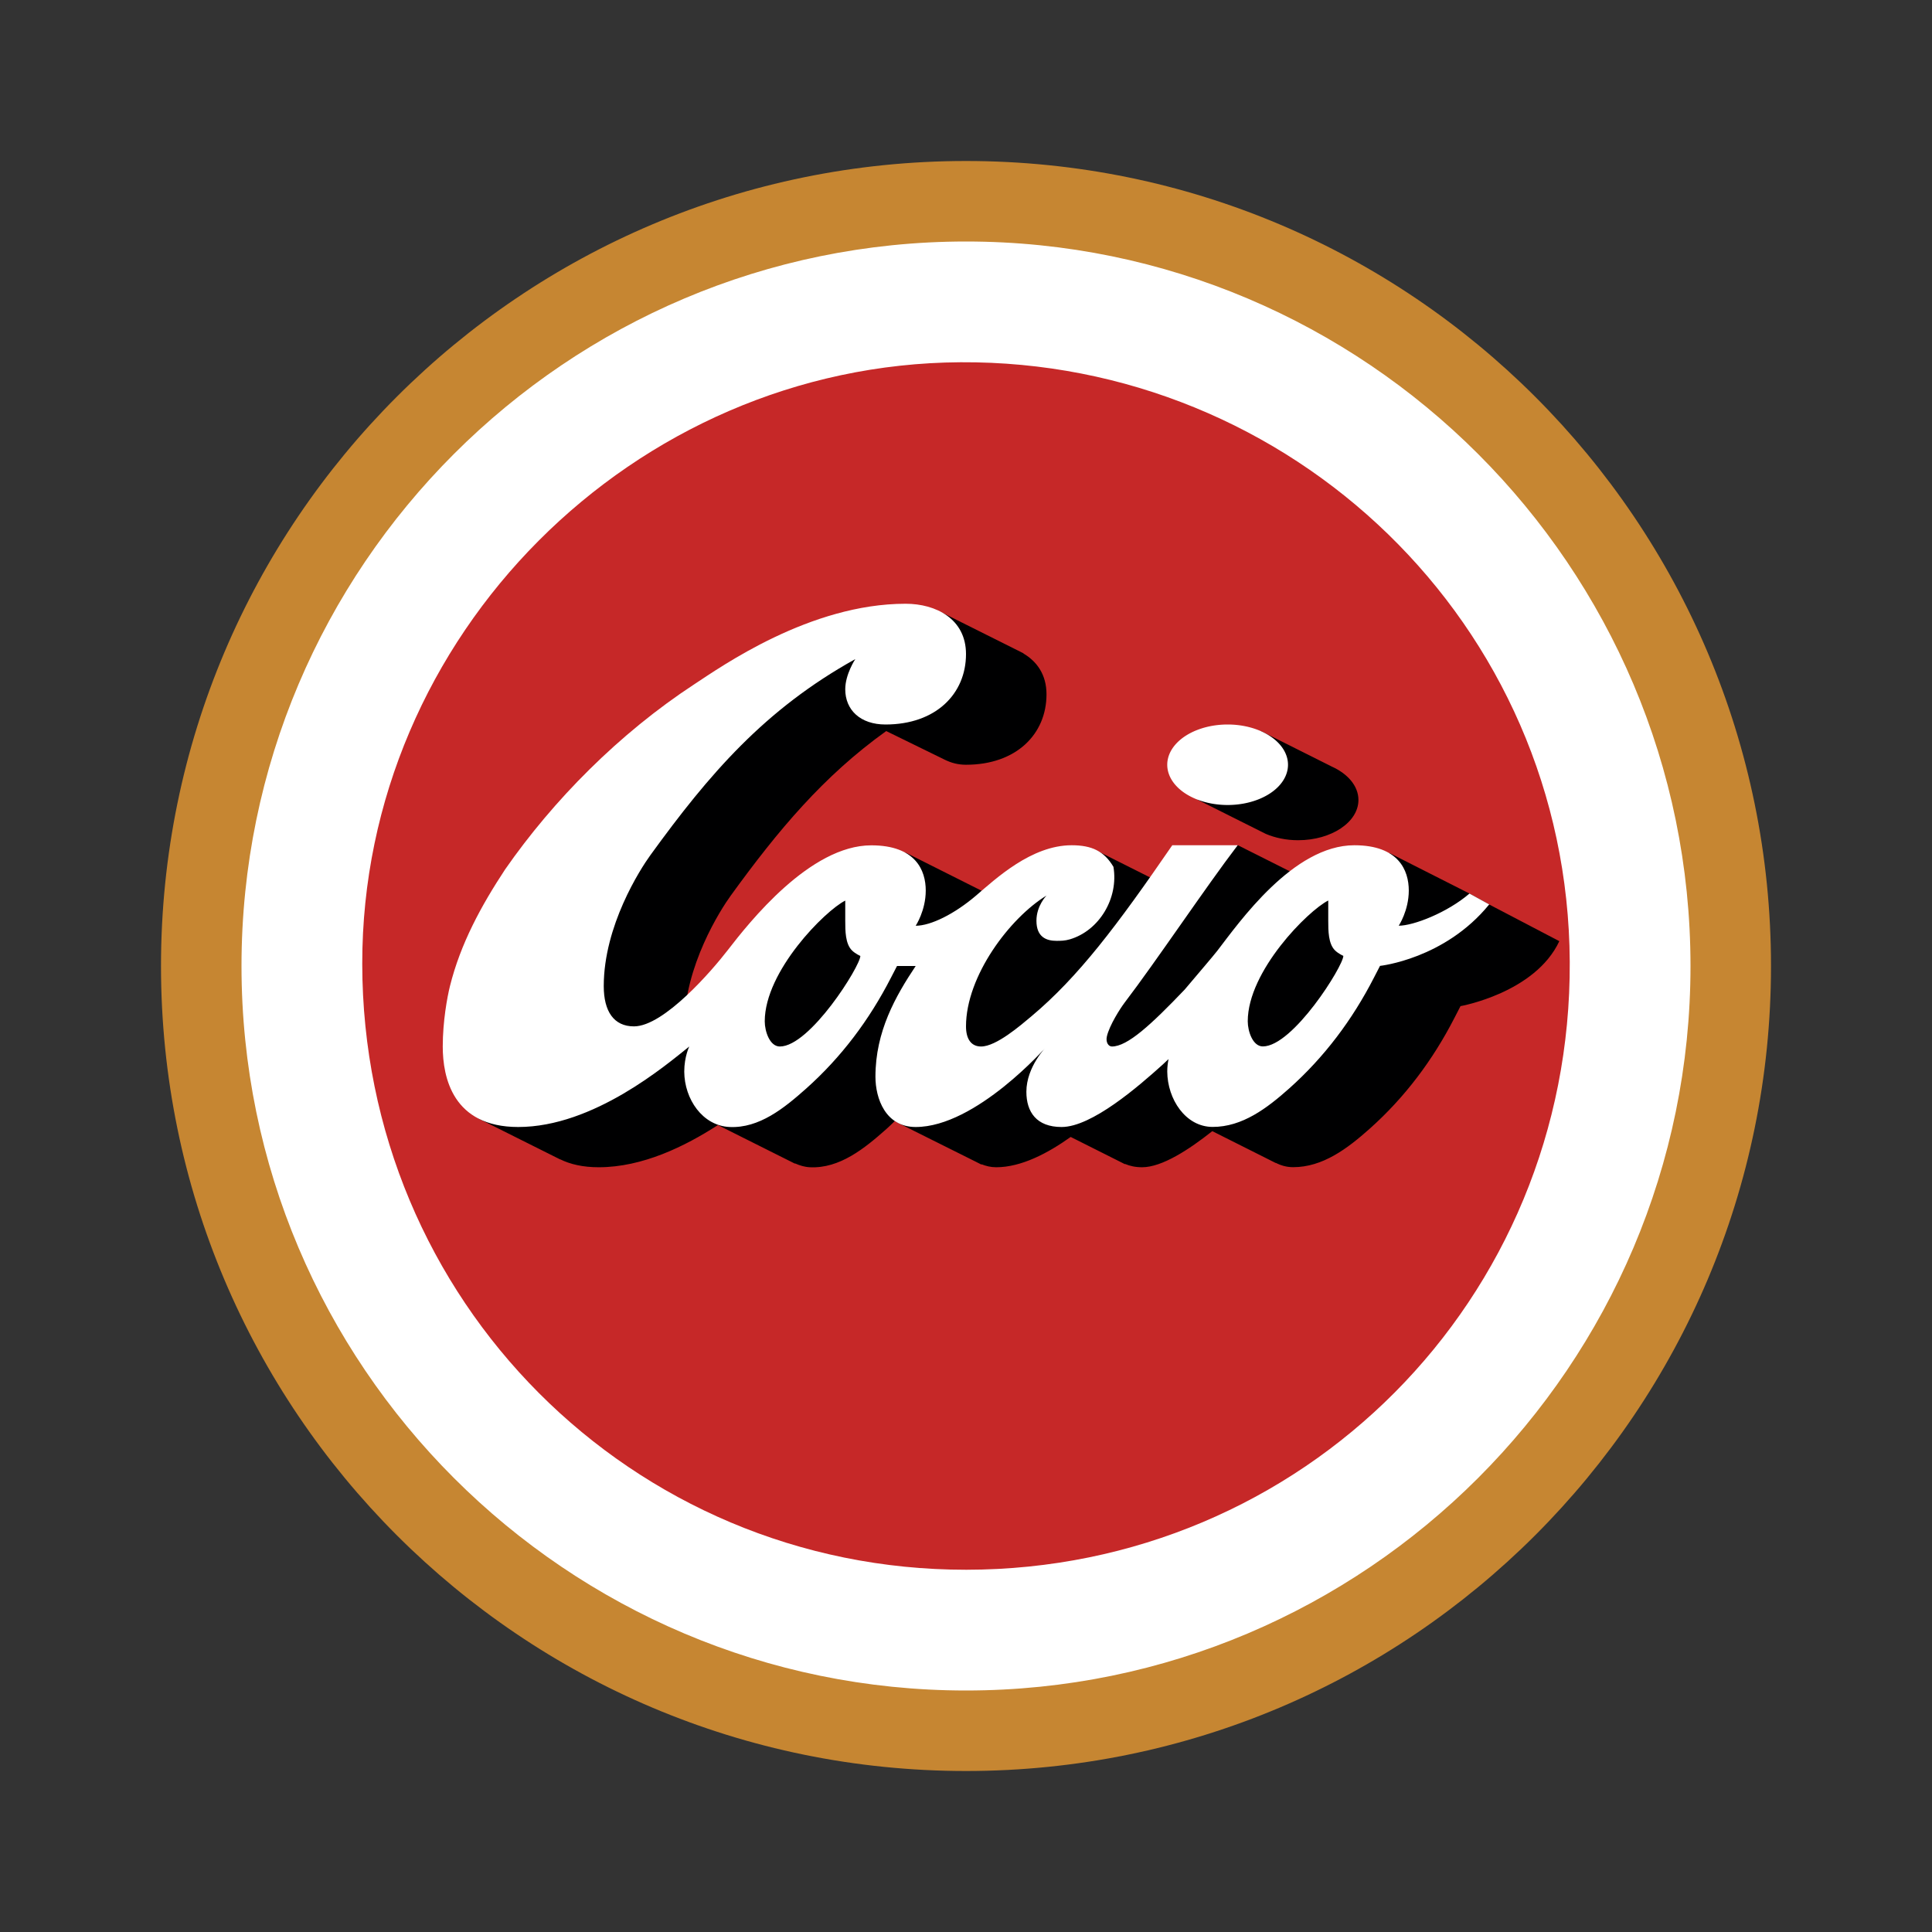 <svg xmlns="http://www.w3.org/2000/svg" viewBox="0 0 48 48" width="50px" height="50px"><rect x="0" y="0" width="48" height="48" fill="#333333" stroke="none"/><path fill="#fff" d="M24 5A19 19 0 1 0 24 43A19 19 0 1 0 24 5Z"/><path fill="#c68632" d="M24,6c9.925,0,18,8.075,18,18s-8.075,18-18,18S6,33.925,6,24S14.075,6,24,6 M24,4 C12.954,4,4,12.954,4,24s8.954,20,20,20s20-8.954,20-20S35.046,4,24,4L24,4z"/><path fill="#c62828" d="M24.01,39C15.691,39.007,9.007,32.302,9,23.944C8.993,15.792,15.741,9.05,23.863,9 C32.051,8.95,38.955,15.473,39,23.895C39.044,32.298,32.356,38.993,24.01,39z"/><path fill="#000001" d="M36.999,22.472L36.509,22.2l-1.986-1.006l-1.758,0.815l-0.015-0.008c0-0.001,0.001-0.001,0.001-0.002 h-0.005l-1.992-1l-1.642,1.077l0.004-0.004l-1.892-0.95c0,0-0.849,0.001-1.724,0.376c-0.619,0.265-1.106,0.642-1.106,0.642 l0.005-0.004l-1.892-0.95c0,0-1.382,0.063-3.257,1.688C17.579,24.323,17,25.5,17,25.5c0-1.5,0.908-2.908,1.156-3.25 c1.178-1.626,2.304-2.971,3.862-4.087l1.469,0.719C23.632,18.951,23.797,19,24,19c1.25,0,2-0.761,2-1.75 c0-0.488-0.237-0.815-0.573-1.014l0.003-0.003l-0.061-0.031c-0.034-0.018-0.067-0.036-0.103-0.052l-1.861-0.93 C23.405,15.22,18,16,15,20s-3.11,7.792-3.11,7.792l2.006,1.003c0,0,0.001,0,0.001,0.001l0.018,0.009l0.001-0.003 C14.165,28.925,14.478,29,14.875,29c1.09,0,2.148-0.522,2.961-1.048l1.913,0.958l0.005-0.005c0.114,0.051,0.236,0.089,0.37,0.095 c0.736,0.035,1.356-0.467,1.903-0.954c0.07-0.063,0.138-0.128,0.204-0.194l0.063,0.038l1.978,0.987 c0.005,0.003,0.011,0.005,0.017,0.009l0.094,0.047l0.006-0.006C24.495,28.969,24.612,29,24.75,29c0.624,0,1.284-0.349,1.851-0.753 l1.044,0.524l0.302,0.152l0.005-0.005C28.069,28.968,28.206,29,28.375,29c0.496,0,1.169-0.441,1.744-0.897l1.273,0.639l0.302,0.152 l0.003-0.003c0.129,0.066,0.272,0.107,0.428,0.107c0.74,0.002,1.356-0.467,1.903-0.954c0.874-0.779,1.57-1.707,2.107-2.754 c0.076-0.148,0.151-0.293,0.151-0.293s1.854-0.328,2.455-1.614L36.999,22.472z"/><path fill="#000001" d="M33.085,19.044c0,0-1.744-0.874-1.744-0.874l-1.591,1.697l1.699,0.851 c0.232,0.098,0.506,0.157,0.801,0.157c0.828,0,1.5-0.448,1.5-1C33.75,19.529,33.486,19.224,33.085,19.044z"/><path fill="#fff" d="M36.509,22.2c-0.552,0.475-1.394,0.8-1.758,0.799c0,0,0.25-0.375,0.25-0.875 C35,21.625,34.75,21,33.648,21c-1.522,0-2.866,1.923-3.407,2.625c-0.099,0.128-0.469,0.559-0.809,0.962 C28.597,25.461,28.012,26,27.625,26c-0.086,0-0.158-0.105-0.125-0.25c0.063-0.279,0.34-0.707,0.436-0.833 c0.806-1.057,2.008-2.861,2.814-3.917h-1.625c-1.375,2-2.331,3.269-3.5,4.25C25.354,25.477,24.75,26,24.375,26 C24.125,26,24,25.809,24,25.5c0-1.25,1.088-2.693,2-3.25c0,0-0.25,0.25-0.25,0.625c0,0.41,0.25,0.5,0.5,0.5 c0.099,0,0.21-0.001,0.332-0.038c0.73-0.217,1.213-1.023,1.081-1.801C27.431,21.146,27.125,21,26.625,21 c-1,0-1.888,0.834-2.375,1.25c-0.538,0.459-1.125,0.75-1.5,0.75c0,0,0.25-0.375,0.25-0.875s-0.25-1.123-1.353-1.123 c-1.522,0-3.031,1.91-3.572,2.611C17.704,24.094,16.5,25.5,15.75,25.5c-0.5,0-0.75-0.375-0.75-1c0-1.5,0.908-2.908,1.156-3.25 c1.468-2.027,2.844-3.625,5.094-4.875c0,0-0.25,0.375-0.25,0.75C21,17.639,21.375,18,22,18c1.25,0,2-0.761,2-1.75 c0-0.875-0.75-1.25-1.5-1.25c-2.375,0-4.575,1.558-5.25,2c-1.869,1.225-3.5,2.875-4.701,4.601c-0.597,0.906-1.109,1.849-1.37,2.899 C11.111,24.773,11,25.375,11,26c0,0.768,0.25,2,1.875,2c1.875,0,3.677-1.543,4.25-2c0,0-0.125,0.25-0.125,0.625 c0.005,0.685,0.455,1.343,1.125,1.375c0.736,0.035,1.356-0.467,1.903-0.954c0.874-0.779,1.57-1.707,2.107-2.754 C22.211,24.145,22.286,24,22.286,24h0.464c-0.5,0.75-1,1.625-1,2.75c0,0.541,0.25,1.25,1,1.25c1.5,0,3.25-2,3.25-2 s-0.5,0.5-0.5,1.125c0,0.5,0.25,0.875,0.875,0.875c0.75,0,1.911-1.009,2.512-1.551c0.048-0.043,0.096-0.089,0.145-0.136 C29.014,26.403,29,26.504,29,26.623c0.005,0.685,0.454,1.373,1.125,1.375c0.74,0.002,1.356-0.467,1.903-0.954 c0.874-0.779,1.57-1.707,2.107-2.754c0.076-0.148,0.151-0.293,0.151-0.293s1.609-0.169,2.713-1.527L36.509,22.2z M19.375,26 C19.125,26,19,25.625,19,25.375c0-1.25,1.5-2.75,2-3v0.5c0,0.25,0.001,0.573,0.167,0.738c0.085,0.084,0.208,0.137,0.208,0.137 C21.375,24,20.125,26,19.375,26z M31.375,25.998c-0.25,0-0.375-0.375-0.375-0.625c0-1.25,1.5-2.75,2-3v0.5 c0,0.25,0.001,0.573,0.167,0.738c0.085,0.084,0.208,0.137,0.208,0.137C33.375,23.998,32.125,25.998,31.375,25.998z"/><path fill="#fff" d="M30.5 18A1.5 1 0 1 0 30.5 20A1.5 1 0 1 0 30.5 18Z"/></svg>
